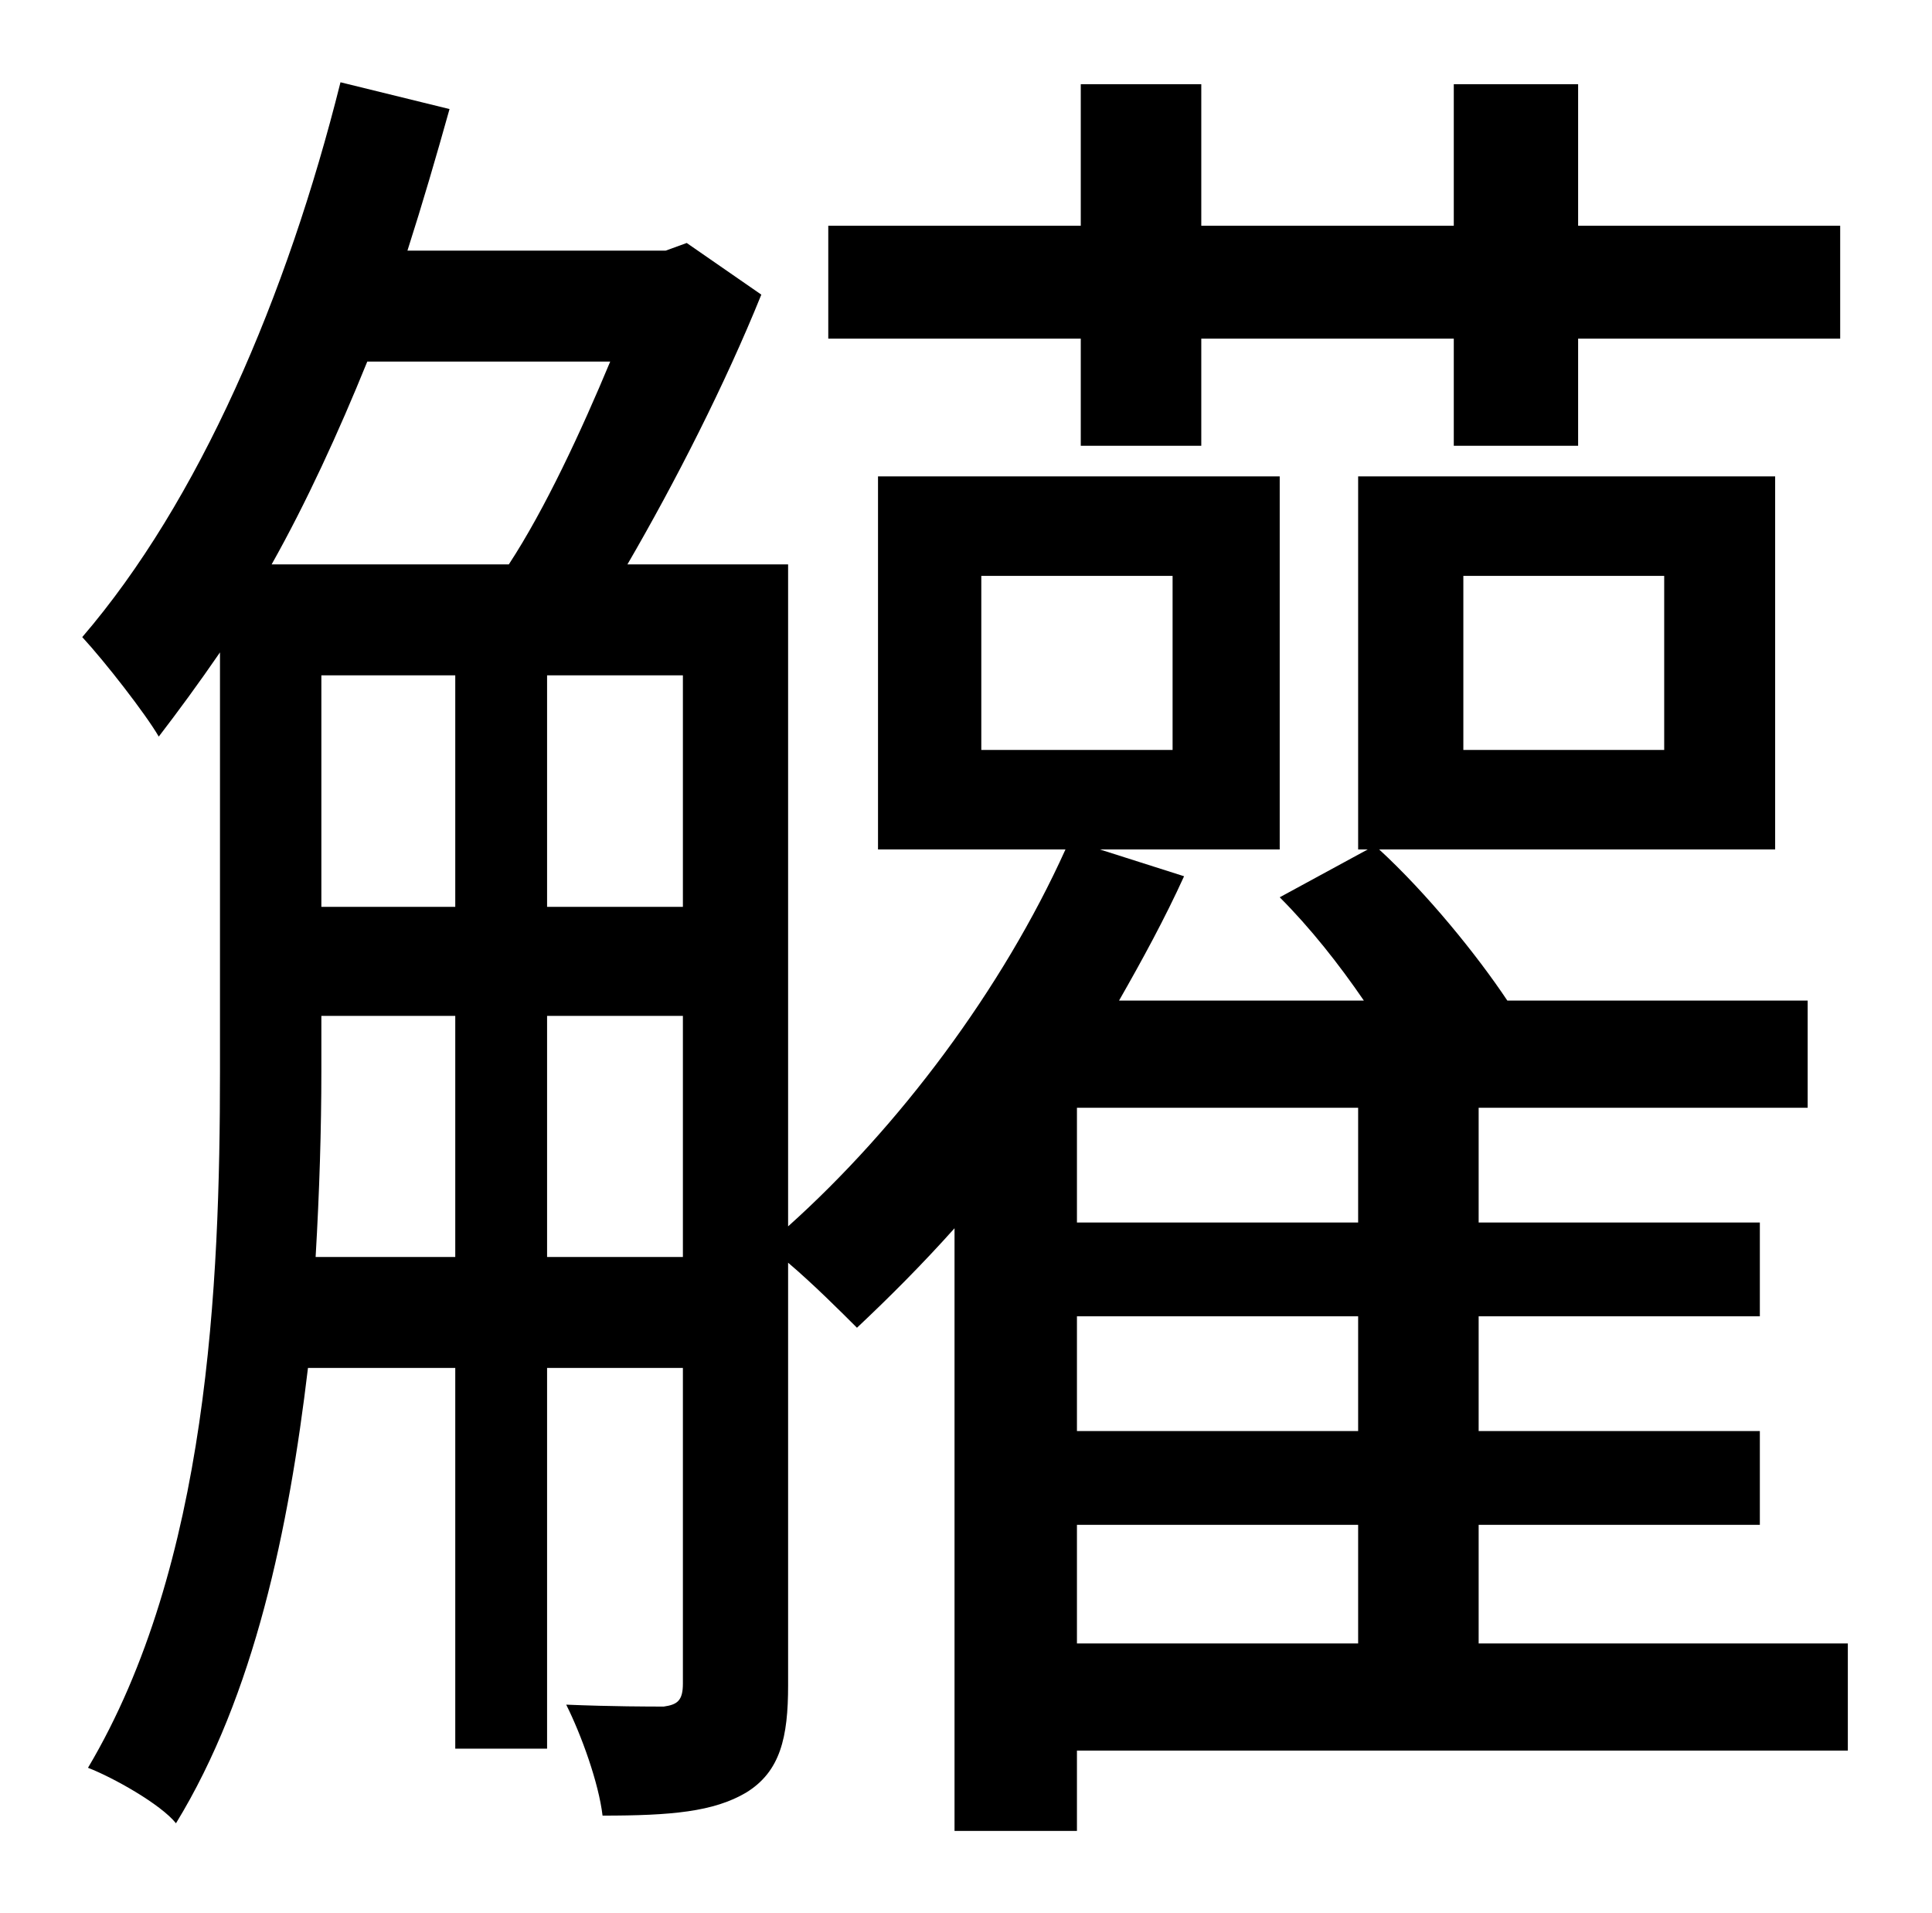 <?xml version="1.0" standalone="no"?>
<!DOCTYPE svg PUBLIC "-//W3C//DTD SVG 1.1//EN" "http://www.w3.org/Graphics/SVG/1.1/DTD/svg11.dtd" >
<svg xmlns="http://www.w3.org/2000/svg" xmlns:xlink="http://www.w3.org/1999/xlink" version="1.1" viewBox="-10 0 1010 1000">
   <path fill="currentColor"
d="M555 233v-56h-132v-59h132v-74h63v74h132v-74h65v74h137v59h-137v56h-65v-56h-132v56h-63zM553 797v62h147v-62h-147zM700 639v-60h-147v60h147zM700 748v-60h-147v60h147zM276 657h71v-126h-71v126zM155 657h73v-126h-70v29c0 30 -1 63 -3 97zM309 189h-127
c-15 37 -32 74 -50 106h124c19 -29 38 -70 53 -106zM276 353v121h71v-121h-71zM158 353v121h70v-121h-70zM503 301v91h100v-91h-100zM755 301v91h105v-91h-105zM956 859v56h-403v42h-64v-315c-17 19 -34 36 -51 52c-8 -8 -23 -23 -36 -34v221c0 27 -4 45 -22 56
c-17 10 -39 12 -75 12c-2 -17 -11 -42 -19 -58c24 1 44 1 51 1c7 -1 10 -3 10 -12v-165h-71v199h-48v-199h-77c-10 84 -28 171 -69 238c-8 -10 -33 -24 -46 -29c63 -106 69 -253 69 -364v-219c-11 16 -22 31 -32 44c-7 -12 -28 -39 -40 -52c61 -71 107 -178 135 -290l57 14
c-7 25 -14 49 -22 74h135l11 -4l39 27c-19 47 -45 98 -70 141h84v346c58 -52 112 -124 145 -197h-98v-195h210v195h-94l44 14c-10 22 -22 44 -34 65h128c-13 -19 -28 -38 -44 -54l46 -25h-5v-195h218v195h-207c25 23 51 55 67 79h157v56h-172v60h147v49h-147v60h147v49h-147
v62h193z" />
</svg>
